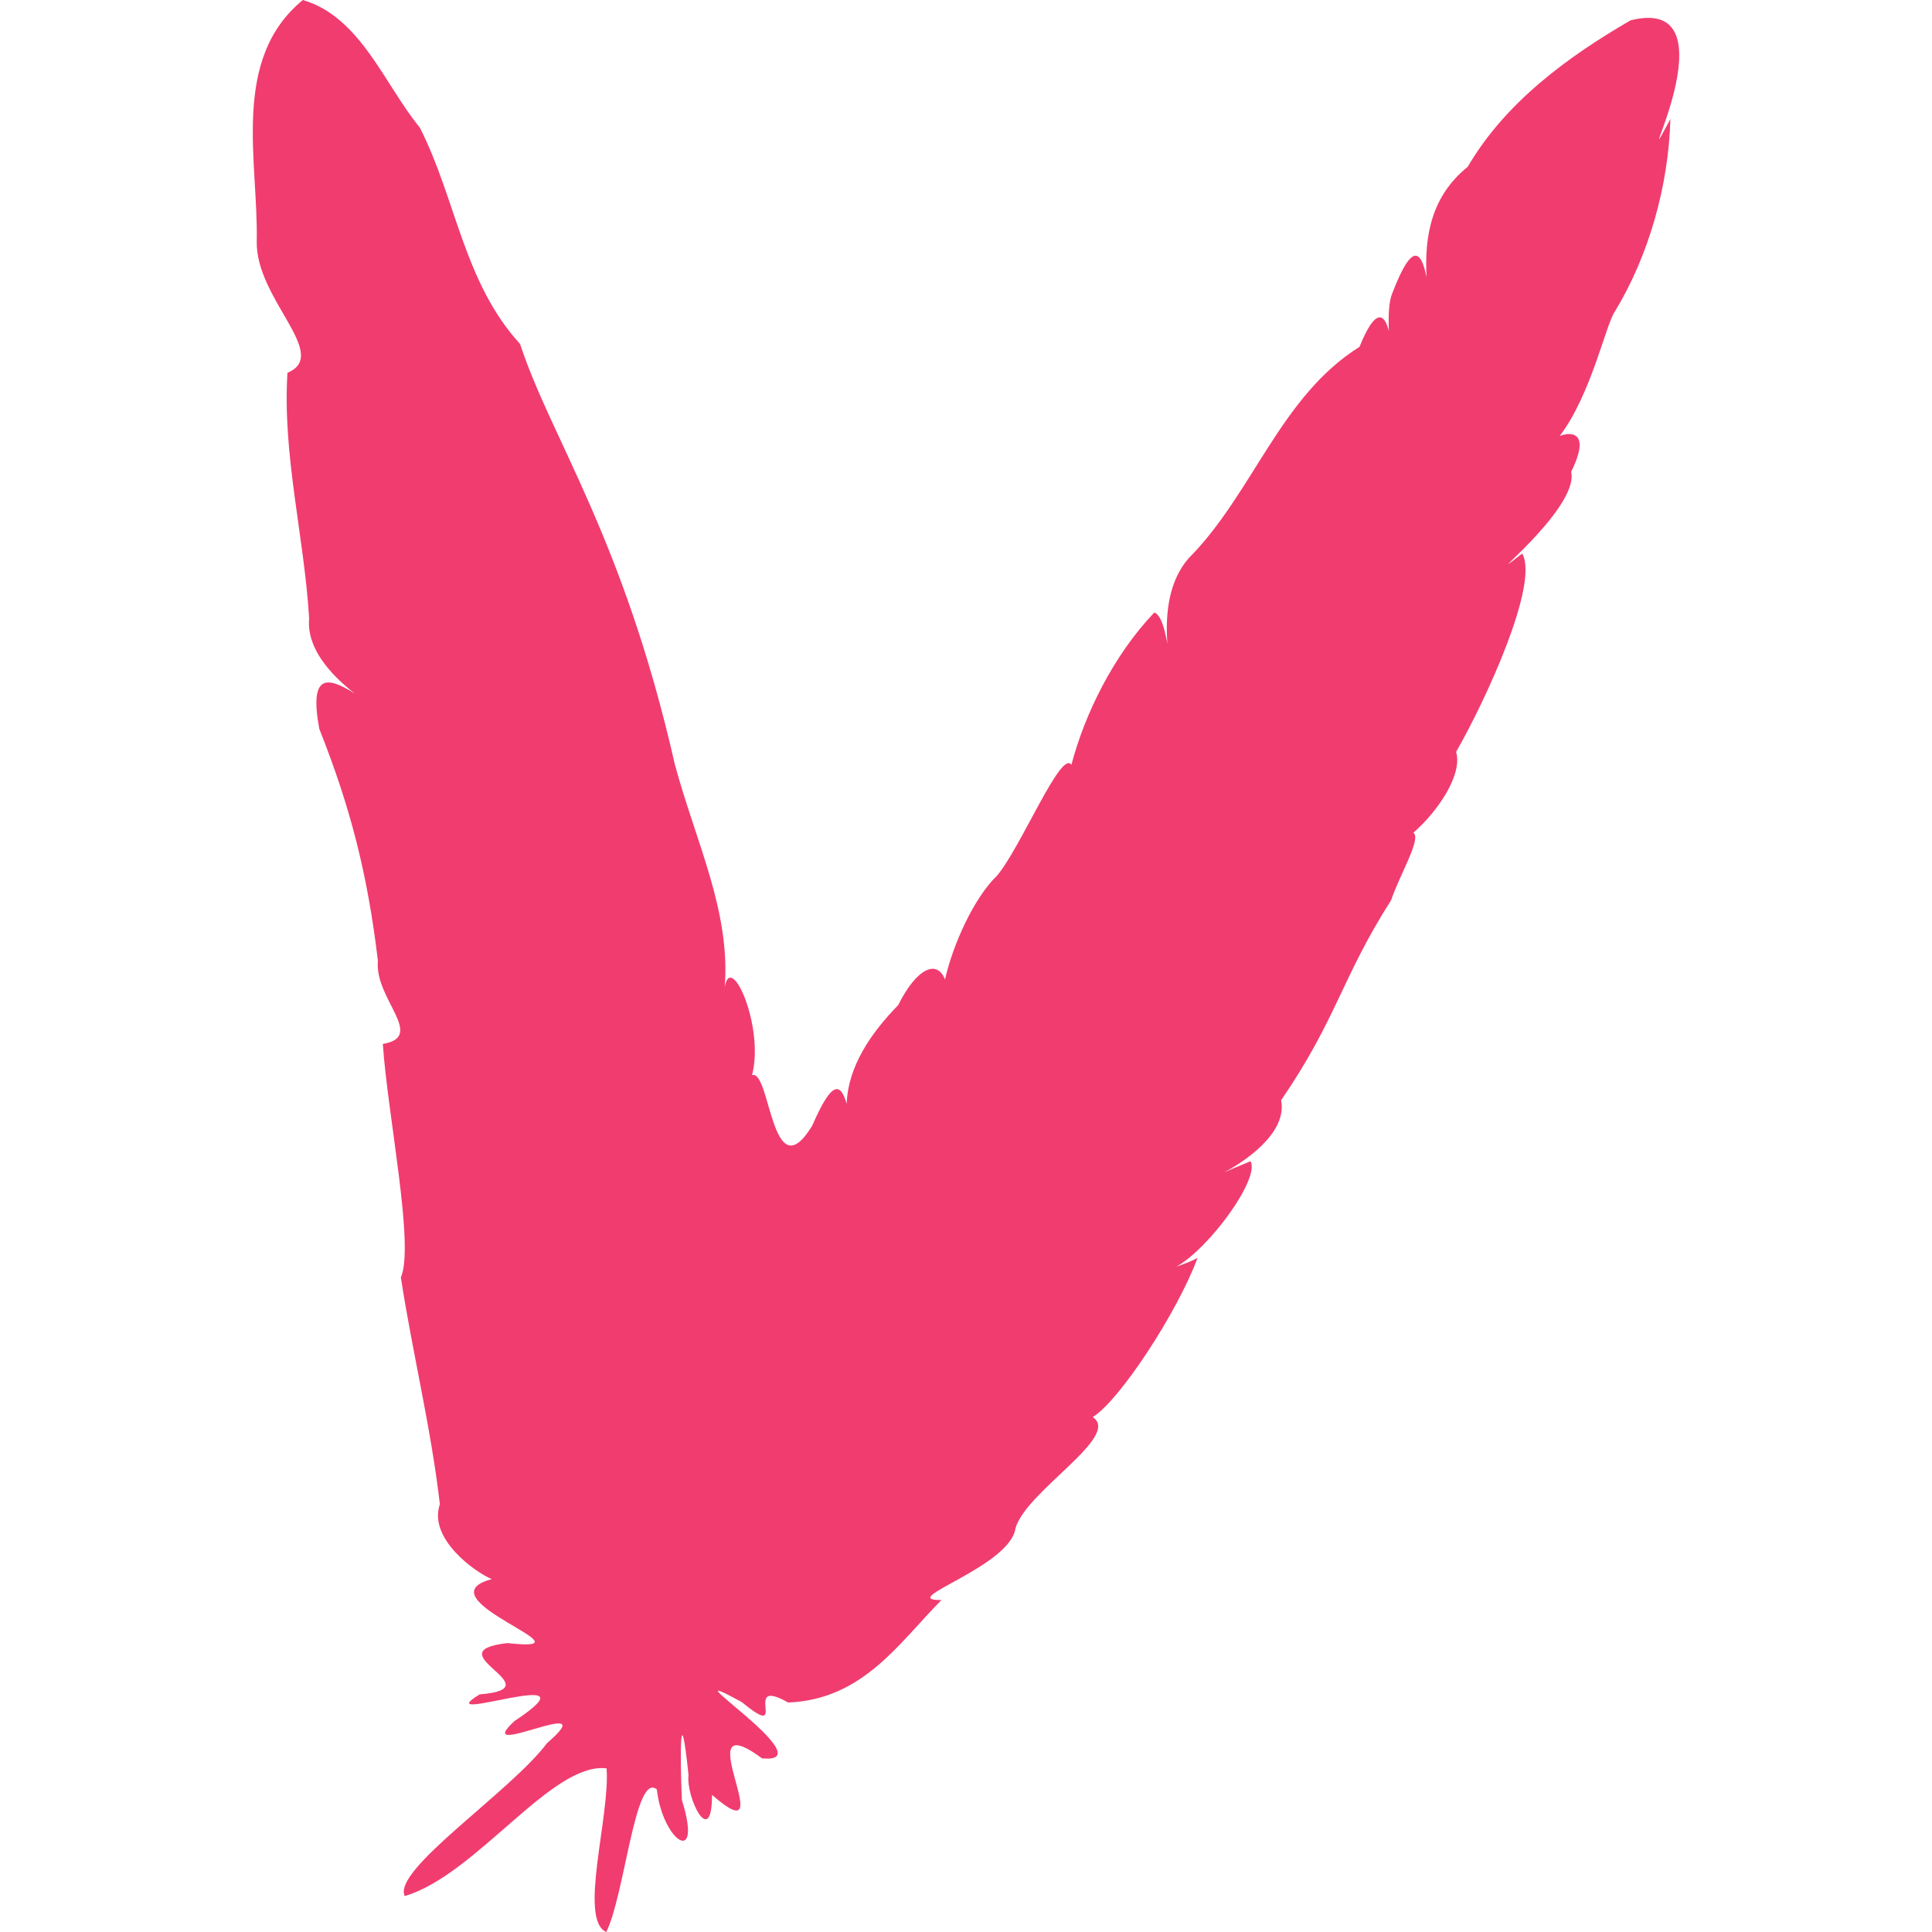 <?xml version="1.0" standalone="no"?><!DOCTYPE svg PUBLIC "-//W3C//DTD SVG 1.1//EN" "http://www.w3.org/Graphics/SVG/1.1/DTD/svg11.dtd"><svg t="1731658013570" class="icon" viewBox="0 0 1024 1024" version="1.1" xmlns="http://www.w3.org/2000/svg" p-id="6292" xmlns:xlink="http://www.w3.org/1999/xlink" width="200" height="200"><path d="M275.675 182.34C245.679 149.524 241.801 105.492 222.501 67.612 203.727 44.68 191.055 8.928 160.501 0 122.271 31.476 136.883 85.16 136.081 127.536c-0.96 30.776 39.42 60.394 16.268 70.044-2.69 43.86 8.878 86.594 11.502 130.2-1.412 15.376 10.642 29.236 24.146 39.806-14.14-8.898-24.28-11.138-18.78 18.67 16.458 41.51 25.556 76.624 31.08 122.972-1.98 20.164 25.686 40.24 2.612 44.08 2.536 37.784 16.928 106.938 9.55 123.736 6.168 40.036 15.91 79.24 20.682 120.216-6.266 18.248 18.564 35.942 27.476 39.708-38.688 10.388 57.946 39.384 8.308 33.9-39.928 4.534 25.854 23.942-14.694 27.18-28.934 17.764 66.26-17.482 18.44 14.158-24.11 22.194 49.126-15.74 17.29 11.672-19.324 25.818-82.28 67.256-75.422 81.068 38.034-11.288 77.904-71.196 106.966-67.692 1.888 25.54-15.02 80.144-0.16 86.746 9.882-19.984 15.25-85.26 26.8-75.564 3.098 27.668 24.528 41.518 13.266 5.578-1.04-23.798-1.014-56.26 3.526-13.236-1.5 12.028 12.414 39.732 12.444 10.536 39.1 34.15-15.452-50.252 26.474-19.386 35.27 3.6-55.404-54.23-10.66-29.78 26.35 21.72-1.08-14.27 24.524 0.2 39.81-1.508 59.18-32.114 81.274-54.3-24.726 0.24 36.236-17.356 39.23-38.018 5.6-19.822 56.34-48.76 40.946-58.968 14.018-8.53 44.676-55.094 55.54-84.304-3.384 1.756-7.33 3.29-11.2 4.572 17.33-9.586 44.392-46.588 39.31-55.864-6.744 2.736-11.214 4.674-13.94 5.912 9.268-4.954 33.62-20.206 30.154-38.246 29.652-43.306 32.088-65.014 58.32-106.054 4.28-13.066 16.226-32.58 11.772-35.74 13.304-11.566 26.246-31.174 22.628-42.816 15.628-27.192 44.156-89.056 35.064-105.14-27.52 21.246 30.526-23.506 25.928-43.308 11.688-23.714-2.752-20.496-6.086-18.958 16.7-21.984 24.42-59.012 29.184-65.894 18.068-29.69 28.534-66.772 29.5-102.134-24.282 44.886 36.676-66.646-21.038-52.35-33.426 19.334-66.414 43.526-86.376 77.644-19.192 15.536-23.038 36.506-21.806 58.586-2.914-14.426-7.73-18.75-18.132 8.33-1.84 4.178-2.216 11.7-1.852 20.154-2.414-9.56-7.272-12.268-15.57 8.378-42.104 26.366-56.512 77.768-90.496 111.98-10.268 11.678-12.582 28.56-11.33 45.372-1.614-8.79-3.556-15.302-6.928-16.552-21.77 22.83-36.938 54-43.95 80.73-5.42-8.38-26.786 43.84-39.438 58.782-12.16 11.62-23.392 36.48-27.556 55-4.058-10.462-14.698-6.648-24.856 13.63-14.402 14.74-26.598 32.53-27.252 52.25-3.224-10.83-7.55-13.166-18.274 11.62-21.614 35.364-22.122-30.136-31.892-26.792 6.702-25.53-11.322-66.088-14.496-46.52 3.256-40.278-15.394-77.238-26.414-118.168-27.452-120.876-65.746-172.916-82.012-222.82z" fill="#F13C6F" p-id="6293"></path></svg>